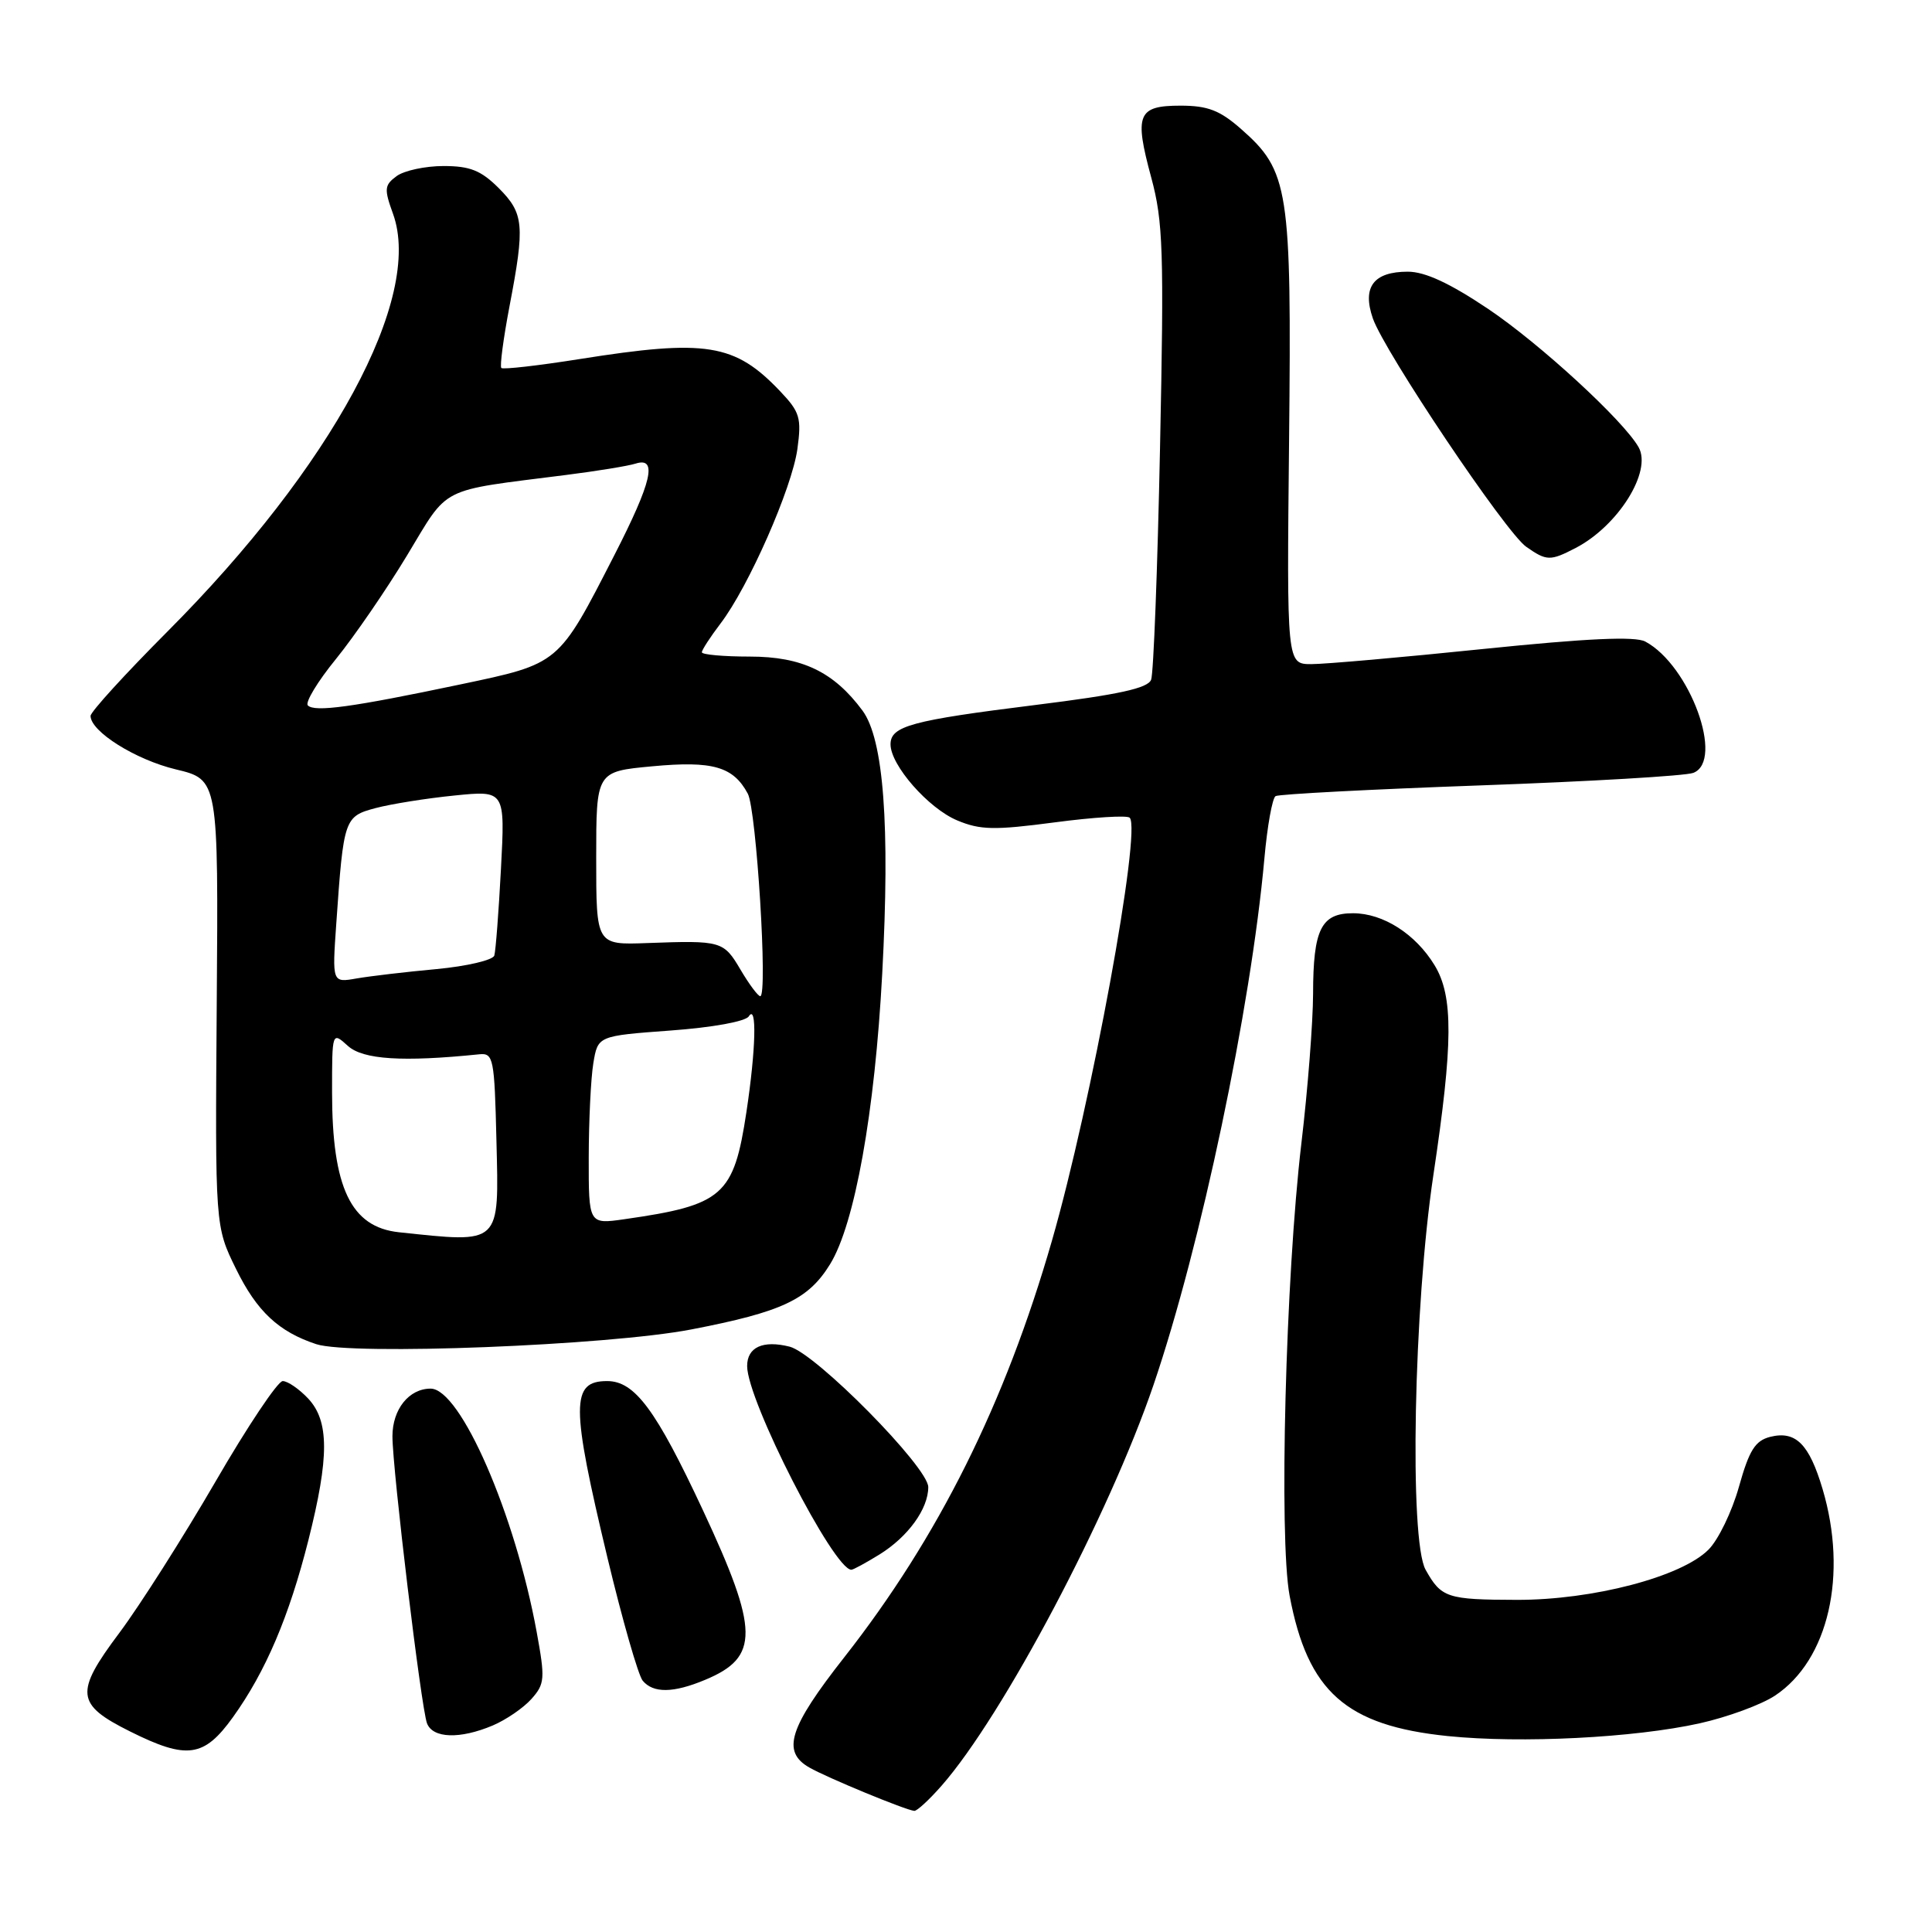 <?xml version="1.0" encoding="UTF-8" standalone="no"?>
<!DOCTYPE svg PUBLIC "-//W3C//DTD SVG 1.1//EN" "http://www.w3.org/Graphics/SVG/1.1/DTD/svg11.dtd" >
<svg xmlns="http://www.w3.org/2000/svg" xmlns:xlink="http://www.w3.org/1999/xlink" version="1.1" viewBox="0 0 256 256">
 <g >
 <path fill="currentColor"
d=" M 124.76 236.62 C 132.91 227.34 146.98 200.72 152.85 183.50 C 159.12 165.09 165.74 133.66 167.54 113.74 C 167.92 109.47 168.59 105.75 169.02 105.49 C 169.44 105.23 181.65 104.59 196.15 104.07 C 210.65 103.55 223.34 102.81 224.37 102.41 C 228.53 100.81 223.91 88.16 218.01 85.01 C 216.67 84.29 210.33 84.58 196.57 85.99 C 185.83 87.10 175.57 88.00 173.77 88.00 C 170.50 88.00 170.50 88.00 170.81 58.29 C 171.15 24.94 170.80 22.66 164.40 17.05 C 161.63 14.62 160.02 14.00 156.43 14.00 C 150.74 14.00 150.27 15.14 152.55 23.54 C 154.12 29.36 154.25 33.27 153.71 59.31 C 153.38 75.39 152.85 89.23 152.53 90.07 C 152.09 91.20 148.24 92.04 137.22 93.41 C 120.74 95.46 118.00 96.21 118.00 98.63 C 118.00 101.39 123.01 107.11 126.84 108.71 C 129.90 109.99 131.77 110.02 139.74 108.97 C 144.87 108.29 149.35 108.01 149.69 108.35 C 151.28 109.94 144.60 146.29 139.39 164.39 C 133.17 186.00 124.34 203.71 111.86 219.61 C 104.54 228.93 103.54 232.10 107.25 234.21 C 109.60 235.56 120.03 239.86 121.15 239.95 C 121.50 239.98 123.13 238.48 124.76 236.62 Z  M 30.87 227.53 C 35.20 221.50 38.31 214.20 40.87 204.06 C 43.64 193.07 43.63 188.30 40.83 185.31 C 39.63 184.04 38.12 183.00 37.46 183.00 C 36.81 183.00 32.78 189.02 28.52 196.38 C 24.25 203.73 18.53 212.73 15.81 216.37 C 9.87 224.30 10.04 225.84 17.24 229.43 C 24.78 233.19 27.03 232.88 30.87 227.53 Z  M 225.21 228.35 C 228.89 227.53 233.39 225.88 235.21 224.67 C 242.28 219.97 244.88 208.68 241.50 197.30 C 239.72 191.32 237.94 189.55 234.56 190.39 C 232.57 190.90 231.78 192.15 230.42 197.00 C 229.50 200.29 227.68 204.05 226.38 205.34 C 222.79 208.94 211.06 212.01 201.00 211.99 C 191.74 211.97 190.98 211.72 188.90 208.00 C 186.71 204.09 187.32 173.06 189.93 155.70 C 192.55 138.23 192.59 132.01 190.09 127.90 C 187.57 123.76 183.27 121.01 179.29 121.01 C 175.06 121.00 174.00 123.13 173.99 131.68 C 173.98 135.43 173.29 144.35 172.44 151.50 C 170.35 169.13 169.45 203.80 170.88 211.44 C 173.28 224.16 178.35 228.66 191.85 230.04 C 201.57 231.03 216.56 230.27 225.21 228.35 Z  M 65.28 228.64 C 67.05 227.89 69.36 226.31 70.42 225.12 C 72.19 223.13 72.25 222.45 71.11 216.23 C 68.26 200.64 61.01 184.00 57.06 184.00 C 54.19 184.00 52.00 186.74 52.00 190.32 C 52.01 194.77 55.81 226.34 56.58 228.35 C 57.35 230.35 60.94 230.47 65.28 228.64 Z  M 93.45 222.58 C 100.64 219.58 100.59 216.08 93.15 200.13 C 86.92 186.79 84.11 183.00 80.45 183.00 C 75.63 183.00 75.64 186.14 80.50 206.45 C 82.47 214.67 84.57 221.98 85.16 222.70 C 86.56 224.38 89.23 224.35 93.45 222.58 Z  M 116.53 205.98 C 120.31 203.64 123.00 199.94 123.00 197.05 C 123.00 194.42 108.09 179.31 104.63 178.44 C 101.09 177.55 99.00 178.51 99.00 181.01 C 99.00 185.58 110.47 208.00 112.81 208.00 C 113.06 208.00 114.73 207.09 116.53 205.98 Z  M 91.59 176.16 C 103.62 173.84 107.09 172.21 109.98 167.53 C 113.26 162.23 115.92 147.40 116.90 129.00 C 117.95 109.36 117.09 97.95 114.28 94.15 C 110.48 89.02 106.27 87.00 99.35 87.00 C 95.86 87.00 93.00 86.74 93.00 86.43 C 93.00 86.12 94.12 84.40 95.48 82.61 C 99.20 77.73 104.94 64.68 105.66 59.49 C 106.22 55.37 105.99 54.60 103.39 51.86 C 97.36 45.51 93.60 44.91 76.79 47.58 C 71.31 48.45 66.65 48.98 66.43 48.76 C 66.21 48.54 66.70 44.86 67.51 40.59 C 69.57 29.82 69.43 28.28 66.08 24.92 C 63.73 22.58 62.28 22.00 58.77 22.00 C 56.36 22.00 53.56 22.60 52.56 23.33 C 50.93 24.53 50.88 25.03 52.08 28.34 C 56.09 39.44 44.01 61.80 22.17 83.70 C 16.58 89.31 12.00 94.33 12.00 94.86 C 12.00 96.93 17.96 100.67 23.31 101.95 C 28.94 103.30 28.94 103.30 28.72 132.90 C 28.50 162.50 28.50 162.50 31.28 168.15 C 34.03 173.76 36.93 176.47 41.91 178.11 C 46.53 179.62 80.54 178.29 91.59 176.16 Z  M 208.80 72.60 C 214.42 69.67 218.92 62.47 217.13 59.27 C 215.16 55.76 204.05 45.54 197.17 40.92 C 192.08 37.51 188.82 36.00 186.54 36.00 C 182.00 36.00 180.47 38.04 181.91 42.19 C 183.47 46.65 199.51 70.55 202.23 72.45 C 204.94 74.35 205.41 74.36 208.80 72.60 Z  M 52.86 163.28 C 46.49 162.60 44.00 157.37 44.00 144.70 C 44.00 136.69 44.00 136.69 46.10 138.59 C 48.10 140.40 53.35 140.74 63.50 139.70 C 65.38 139.51 65.52 140.18 65.78 151.13 C 66.12 165.05 66.47 164.72 52.86 163.28 Z  M 78.01 153.36 C 78.02 148.49 78.29 142.87 78.62 140.88 C 79.22 137.26 79.22 137.26 88.85 136.55 C 94.38 136.15 98.80 135.35 99.22 134.67 C 100.31 132.96 100.16 139.04 98.91 147.31 C 97.23 158.45 95.82 159.68 82.75 161.55 C 78.00 162.23 78.00 162.23 78.01 153.36 Z  M 98.13 128.50 C 95.88 124.68 95.61 124.60 85.75 124.96 C 79.00 125.21 79.00 125.21 79.00 113.72 C 79.00 102.23 79.00 102.23 86.42 101.54 C 94.44 100.79 97.16 101.57 99.09 105.17 C 100.23 107.31 101.76 132.00 100.74 132.00 C 100.44 132.00 99.27 130.43 98.13 128.50 Z  M 44.56 122.36 C 45.53 108.43 45.62 108.18 49.79 107.07 C 51.83 106.53 56.52 105.78 60.22 105.41 C 66.93 104.73 66.93 104.73 66.38 115.12 C 66.08 120.83 65.68 126.00 65.50 126.61 C 65.32 127.22 61.87 128.03 57.83 128.41 C 53.80 128.78 49.04 129.34 47.25 129.65 C 44.01 130.22 44.01 130.22 44.56 122.36 Z  M 40.79 93.47 C 40.41 93.08 42.07 90.32 44.50 87.34 C 46.92 84.36 51.17 78.18 53.94 73.59 C 59.57 64.28 57.94 65.11 74.97 62.94 C 79.09 62.42 83.25 61.74 84.22 61.43 C 87.16 60.50 86.38 63.85 81.41 73.55 C 73.95 88.11 74.19 87.91 60.95 90.70 C 46.65 93.71 41.69 94.39 40.79 93.47 Z "/>
</g>
</svg>